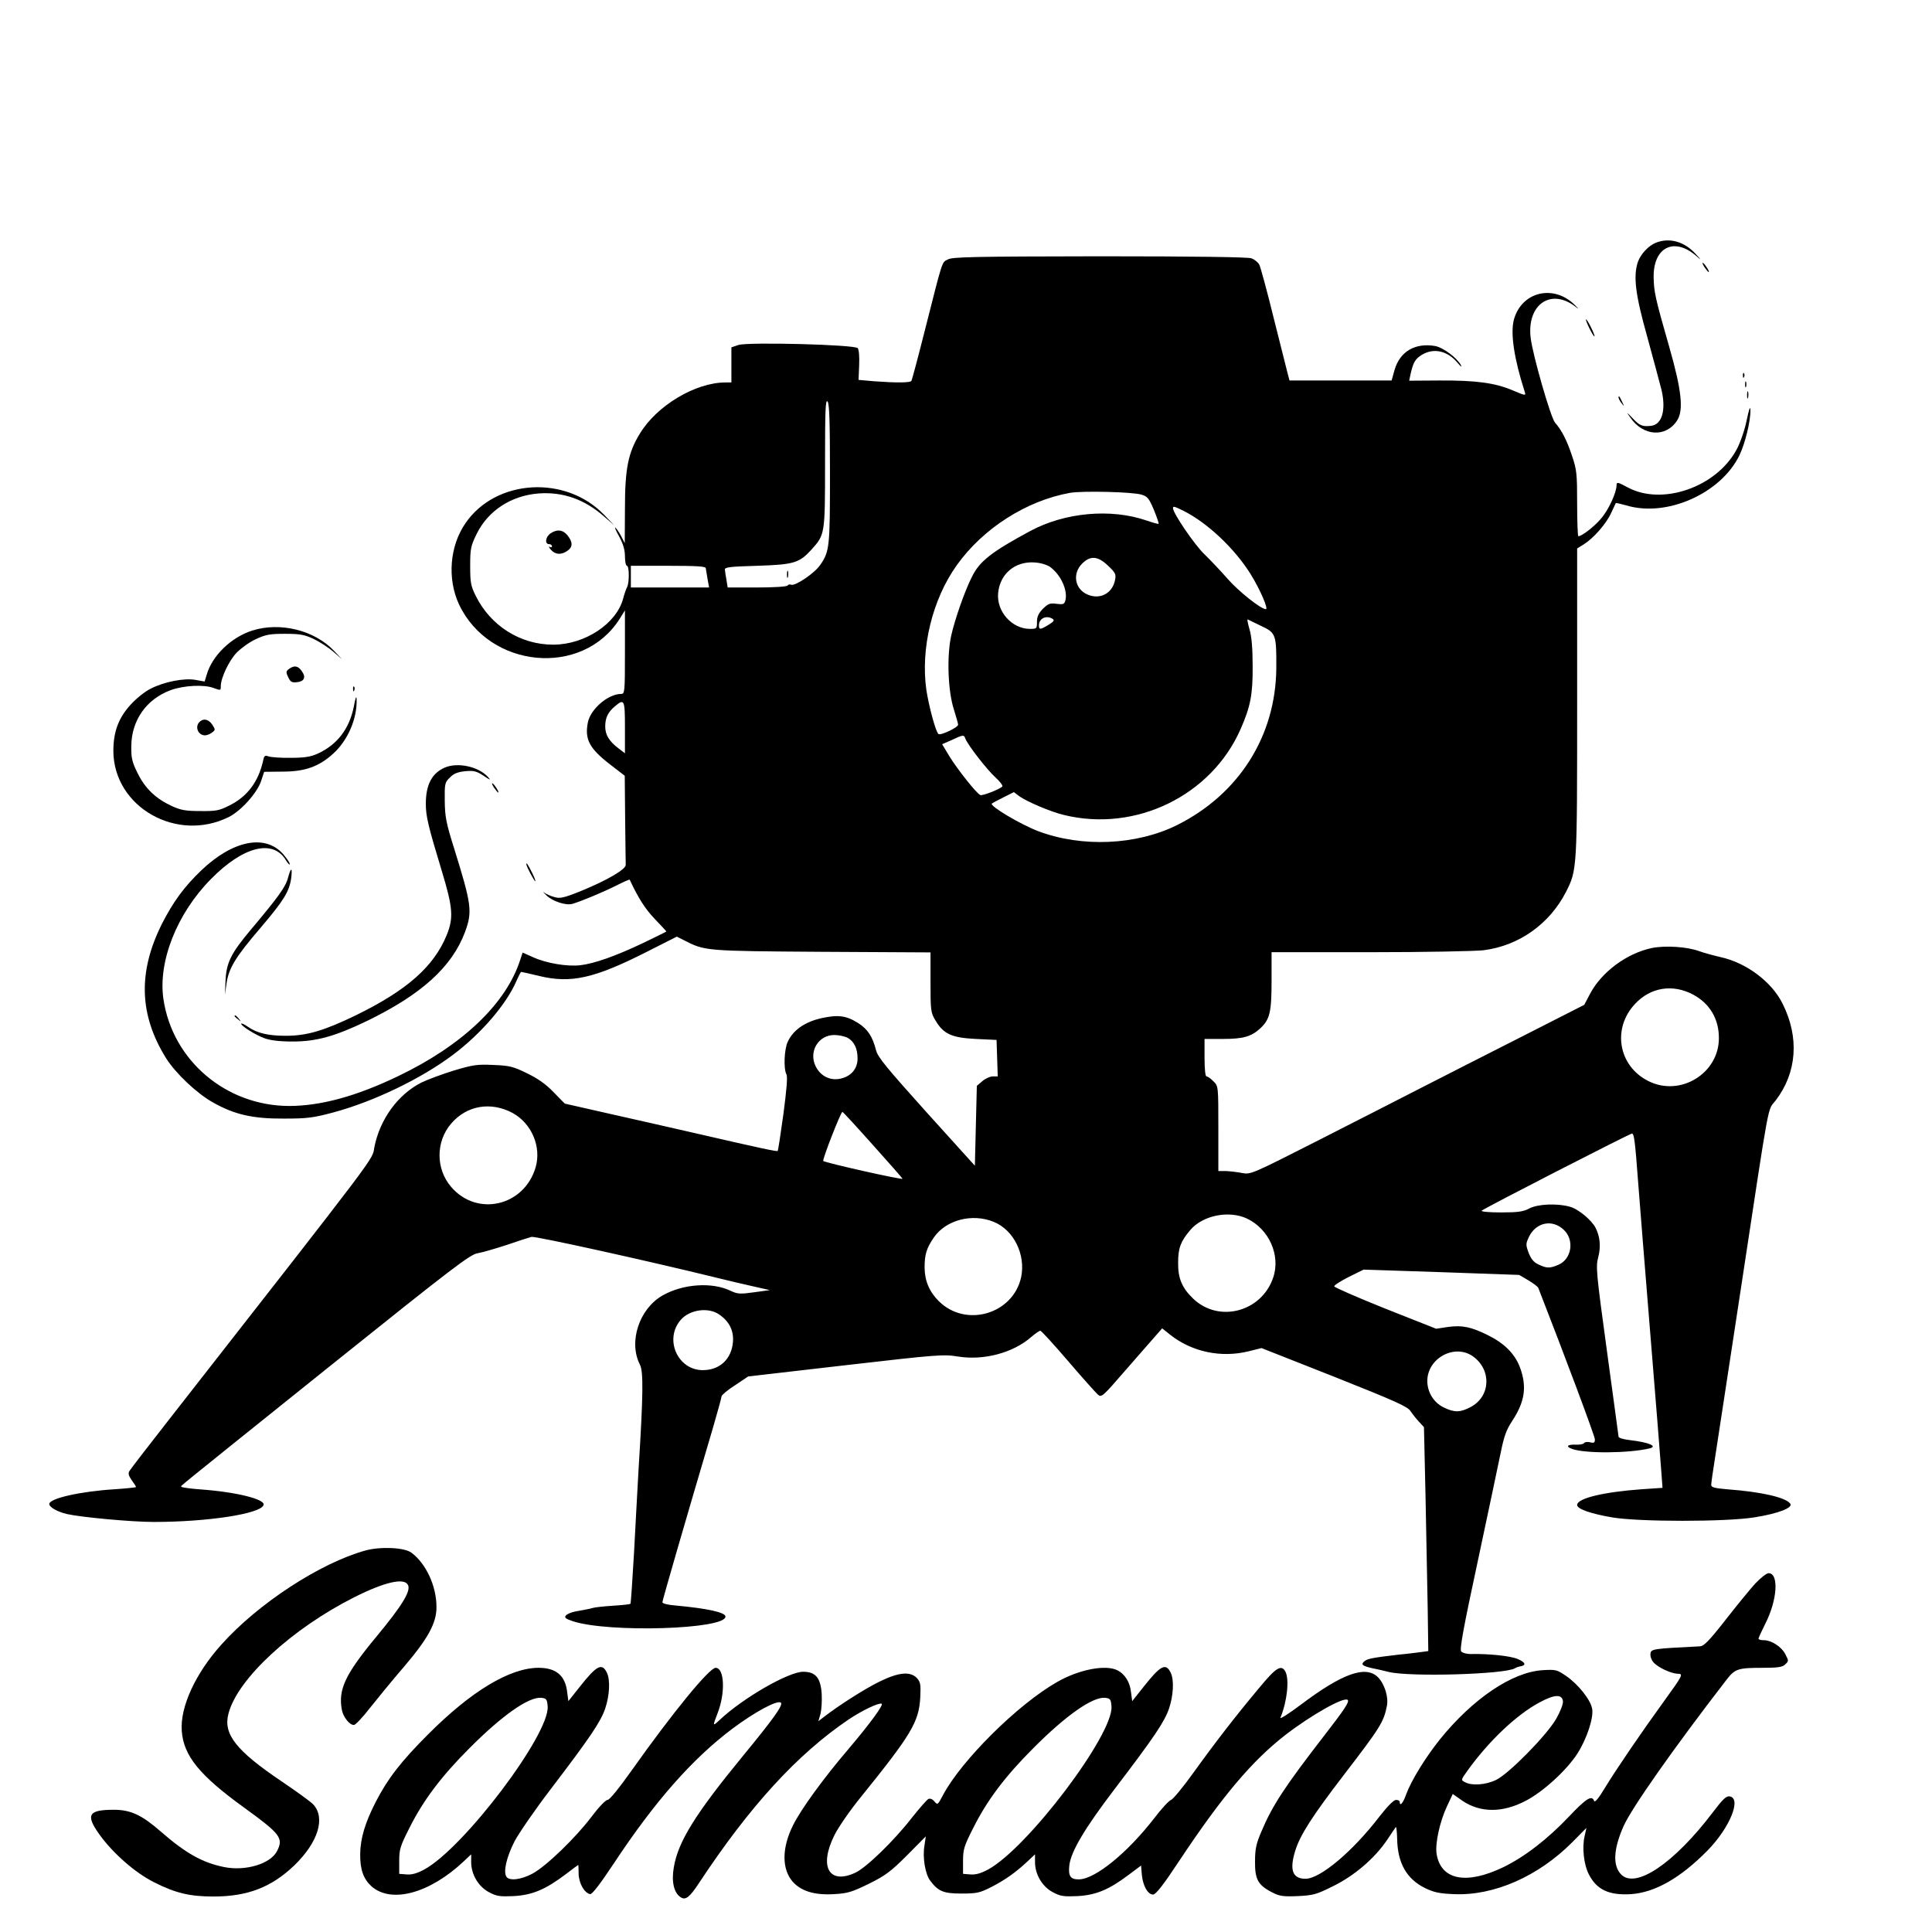 <?xml version="1.0" standalone="no"?>
<!DOCTYPE svg PUBLIC "-//W3C//DTD SVG 20010904//EN"
 "http://www.w3.org/TR/2001/REC-SVG-20010904/DTD/svg10.dtd">
<svg version="1.0" xmlns="http://www.w3.org/2000/svg"
 width="980pt" height="980pt" viewBox="0 0 980 980"
 preserveAspectRatio="xMidYMid meet">

<g transform="translate(0,980) scale(0.1,-0.1)"
fill="#000000" stroke="none">
<path d="M8400 8569 c-38 -15 -78 -58 -92 -98 -24 -73 -13 -164 48 -381 31
-113 63 -233 72 -268 24 -103 2 -176 -53 -182 -43 -5 -59 1 -93 38 -33 34 -34
35 -13 5 65 -96 181 -104 238 -16 34 52 23 154 -40 374 -71 247 -78 280 -79
355 -1 151 105 203 217 105 26 -23 26 -21 -4 11 -57 63 -133 84 -201 57z"/>
<path d="M4808 8484 c-31 -16 -24 6 -114 -349 -36 -143 -68 -263 -71 -267 -5
-10 -80 -10 -188 -2 l-80 7 3 74 c2 43 -1 79 -7 87 -15 18 -556 32 -606 16
l-35 -12 0 -89 0 -89 -30 0 c-152 0 -348 -117 -434 -259 -60 -97 -76 -179 -76
-381 l-1 -175 -19 37 c-11 20 -24 39 -29 42 -5 4 4 -18 20 -46 20 -37 29 -67
29 -100 0 -27 5 -48 10 -48 12 0 13 -84 1 -108 -5 -9 -14 -35 -20 -58 -34
-128 -195 -234 -355 -234 -167 0 -318 96 -393 248 -25 50 -28 68 -28 152 0 87
3 101 33 162 58 118 175 194 314 205 125 9 235 -30 337 -121 l46 -40 -49 51
c-195 205 -551 184 -705 -41 -80 -116 -93 -281 -33 -411 154 -327 625 -371
814 -76 l28 45 0 -212 c0 -206 -1 -212 -20 -212 -65 0 -154 -76 -168 -144 -17
-86 7 -132 113 -214 l74 -57 2 -217 c1 -120 3 -226 3 -235 1 -23 -98 -80 -228
-133 -87 -35 -106 -39 -135 -30 -19 5 -41 15 -50 22 -10 7 -5 1 11 -14 31 -30
98 -52 131 -43 47 14 155 59 221 92 37 19 69 33 70 31 44 -94 79 -149 127
-199 32 -34 59 -62 59 -64 0 -1 -53 -27 -117 -58 -141 -67 -249 -105 -319
-113 -66 -8 -174 10 -241 41 l-52 23 -12 -36 c-71 -223 -294 -435 -620 -591
-212 -102 -393 -151 -553 -151 -320 1 -591 231 -637 542 -28 190 68 434 241
609 163 166 315 204 380 96 11 -18 20 -26 20 -20 0 7 -16 30 -35 52 -91 101
-254 68 -413 -83 -88 -84 -144 -161 -201 -273 -122 -244 -115 -461 21 -680 49
-78 158 -181 240 -226 108 -61 202 -82 358 -81 119 0 149 4 250 31 205 55 446
171 607 292 143 107 272 257 323 376 11 25 21 45 24 45 2 0 44 -9 93 -21 159
-38 277 -12 540 121 l156 79 36 -18 c107 -55 105 -55 699 -59 l552 -3 0 -151
c0 -143 1 -154 25 -194 41 -69 82 -88 205 -94 l105 -5 3 -92 3 -93 -25 0 c-14
0 -38 -11 -53 -24 l-28 -24 -5 -203 -5 -202 -245 271 c-202 225 -247 279 -256
314 -18 70 -42 107 -90 138 -62 39 -102 44 -189 25 -82 -19 -141 -59 -169
-119 -18 -37 -22 -137 -7 -165 7 -12 1 -79 -15 -201 -14 -102 -27 -186 -29
-188 -4 -4 -67 9 -410 88 -121 28 -321 73 -445 101 l-225 51 -57 58 c-39 41
-81 70 -135 96 -69 34 -89 39 -170 42 -81 4 -103 1 -200 -28 -59 -18 -134 -46
-165 -61 -119 -60 -211 -186 -239 -328 -13 -69 48 12 -1048 -1390 -101 -129
-188 -242 -194 -252 -8 -12 -5 -24 11 -47 12 -16 22 -32 22 -35 0 -2 -48 -7
-106 -11 -179 -11 -334 -47 -334 -75 0 -16 40 -39 90 -51 71 -16 325 -40 441
-40 270 0 542 41 556 86 10 29 -138 66 -319 79 -54 4 -98 10 -98 14 0 7 -77
-55 763 619 615 493 703 560 740 565 23 4 89 23 147 42 58 20 114 38 126 41
18 5 597 -123 934 -206 63 -16 151 -36 195 -46 l80 -18 -80 -11 c-71 -10 -84
-9 -118 7 -94 46 -242 36 -346 -23 -119 -68 -174 -236 -115 -351 18 -35 17
-150 -7 -533 -5 -93 -16 -284 -23 -423 -8 -139 -16 -255 -18 -257 -3 -3 -42
-7 -89 -10 -46 -3 -92 -8 -101 -11 -9 -3 -25 -6 -35 -8 -10 -2 -34 -6 -54 -10
-21 -4 -42 -13 -48 -20 -10 -11 -3 -17 36 -30 183 -59 773 -41 773 24 0 21
-89 41 -252 56 -40 3 -68 10 -68 17 0 9 114 403 256 883 24 82 44 155 44 161
0 6 30 32 68 56 l67 45 494 57 c468 54 498 56 571 44 131 -21 280 19 372 100
20 17 40 31 45 31 5 0 68 -69 140 -153 72 -84 140 -160 151 -170 19 -17 23
-14 138 119 66 75 135 155 154 176 l35 40 39 -31 c111 -89 261 -120 401 -85
l64 16 370 -146 c309 -123 372 -151 386 -174 10 -15 29 -39 43 -54 l25 -27 8
-353 c4 -194 9 -450 11 -568 l3 -215 -60 -8 c-33 -4 -73 -9 -90 -10 -127 -15
-156 -20 -172 -32 -22 -17 -14 -25 34 -36 21 -4 61 -13 88 -20 108 -26 590
-12 640 19 5 4 16 7 24 9 35 5 30 21 -11 38 -39 16 -147 27 -239 25 -20 0 -41
6 -47 13 -9 10 12 124 84 458 52 244 104 491 116 549 17 84 28 116 59 163 64
97 75 174 39 271 -26 69 -79 122 -162 163 -86 43 -132 52 -204 42 l-59 -9
-258 102 c-142 57 -259 108 -259 113 -1 6 33 27 74 48 l75 37 394 -13 395 -14
46 -27 c25 -15 48 -32 51 -39 135 -346 287 -752 287 -768 0 -17 -4 -20 -24
-15 -14 3 -27 2 -31 -4 -3 -5 -21 -9 -40 -8 -44 2 -55 -9 -22 -21 64 -25 290
-23 394 2 44 11 -4 31 -99 42 -34 4 -58 11 -58 18 -1 7 -27 202 -59 435 -54
395 -57 427 -44 475 14 54 9 104 -13 148 -20 40 -89 97 -131 108 -64 18 -163
14 -206 -9 -30 -16 -56 -20 -144 -20 -60 0 -103 4 -97 9 14 13 751 391 762
391 11 0 16 -39 32 -255 6 -77 33 -419 61 -760 28 -341 53 -656 56 -701 l6
-81 -104 -7 c-195 -14 -329 -46 -329 -80 0 -20 67 -44 178 -63 136 -23 574
-23 720 0 125 20 201 50 182 71 -24 31 -150 59 -312 71 -71 6 -88 10 -88 23 0
9 9 72 20 141 11 69 69 452 130 851 151 994 134 902 177 958 108 141 121 320
35 491 -55 111 -183 207 -314 236 -35 8 -83 21 -108 30 -62 23 -173 30 -242
16 -127 -27 -255 -122 -313 -233 l-29 -55 -330 -168 c-182 -92 -407 -207 -501
-255 -93 -48 -325 -166 -515 -263 -343 -174 -345 -175 -390 -167 -25 5 -62 9
-82 10 l-38 0 0 215 c0 216 0 216 -25 240 -13 14 -29 25 -35 25 -6 0 -10 36
-10 95 l0 95 94 0 c102 0 144 12 189 54 48 45 57 81 57 241 l0 145 503 0 c276
0 534 5 573 10 180 23 335 134 418 297 56 111 56 111 56 960 l0 781 34 21 c49
31 113 103 138 158 13 27 23 49 24 51 1 2 26 -4 55 -12 204 -61 478 61 572
254 29 60 57 174 56 230 -1 23 -7 6 -19 -52 -10 -49 -32 -113 -51 -148 -102
-191 -378 -287 -553 -192 -50 27 -56 28 -56 11 0 -38 -42 -129 -81 -172 -35
-41 -96 -87 -113 -87 -3 0 -6 75 -6 166 0 151 -2 172 -26 242 -26 79 -53 131
-86 168 -22 25 -114 345 -124 432 -19 169 104 252 228 156 20 -16 16 -10 -9
14 -108 101 -266 60 -304 -80 -18 -69 1 -197 55 -365 7 -21 5 -21 -61 7 -90
38 -186 51 -371 50 l-154 -1 7 33 c13 59 24 78 57 98 61 37 131 21 183 -42 15
-18 22 -23 16 -11 -19 37 -91 91 -132 98 -101 17 -178 -28 -205 -121 l-15 -54
-259 0 -259 0 -10 38 c-5 20 -37 147 -71 282 -33 135 -66 255 -72 267 -6 12
-24 27 -41 33 -20 6 -279 10 -771 10 -633 -1 -745 -3 -768 -16z m-598 -1087
c0 -371 -2 -394 -49 -462 -28 -42 -127 -109 -148 -101 -7 3 -15 1 -18 -4 -4
-6 -71 -10 -155 -10 l-149 0 -6 38 c-4 20 -7 44 -8 52 -2 13 24 16 163 20 187
6 214 14 276 82 69 77 69 76 69 441 0 264 2 324 13 310 9 -13 12 -102 12 -366z
m1580 -106 c31 -9 38 -19 63 -77 15 -37 26 -69 24 -71 -2 -2 -30 6 -62 17
-181 62 -414 41 -590 -54 -195 -105 -256 -153 -294 -230 -37 -72 -88 -219
-106 -300 -23 -104 -17 -282 14 -376 11 -36 21 -70 21 -76 0 -14 -91 -57 -100
-47 -15 15 -48 140 -61 223 -30 211 30 460 155 634 133 186 352 326 573 366
63 11 318 5 363 -9z m213 -82 c123 -62 259 -191 340 -320 49 -79 92 -179 78
-179 -25 0 -139 91 -194 154 -34 39 -88 96 -119 126 -49 47 -158 207 -158 232
0 12 6 10 53 -13z m-382 -279 c37 -35 41 -43 35 -72 -13 -68 -76 -101 -139
-74 -65 27 -79 106 -28 157 42 42 80 39 132 -11z m-294 -6 c55 -41 90 -119 77
-170 -5 -19 -11 -21 -44 -17 -34 5 -43 1 -70 -25 -22 -23 -30 -40 -30 -66 0
-35 -1 -36 -37 -36 -91 1 -169 89 -160 182 9 97 86 162 185 155 32 -2 63 -12
79 -23z m-1747 -6 c1 -7 5 -32 9 -55 l8 -43 -198 0 -199 0 0 55 0 55 190 0
c145 0 190 -3 190 -12z m1759 -257 c11 -7 7 -14 -20 -30 -42 -26 -49 -26 -49
-3 0 35 37 53 69 33z m1058 -36 c75 -35 78 -43 77 -215 -3 -343 -189 -638
-503 -795 -205 -102 -482 -115 -705 -31 -87 33 -248 128 -235 140 2 2 28 16
58 31 l54 27 26 -20 c39 -28 160 -80 228 -96 363 -89 748 98 896 436 50 114
62 175 61 318 0 91 -5 152 -16 188 -8 29 -13 51 -9 50 3 -2 34 -16 68 -33z
m-3227 -516 l0 -130 -34 26 c-47 36 -66 68 -66 110 0 44 14 73 49 102 48 41
51 34 51 -108z m1727 -56 c12 -32 109 -157 152 -196 24 -22 39 -42 35 -47 -17
-15 -99 -47 -111 -43 -18 6 -117 131 -158 198 l-36 60 48 21 c60 28 62 28 70
7z m3693 -1299 c83 -45 129 -123 129 -219 1 -179 -195 -300 -357 -219 -153 76
-186 267 -68 392 79 85 193 102 296 46z m-4291 -218 c33 -18 51 -54 51 -105 0
-50 -30 -88 -81 -101 -54 -15 -107 10 -132 62 -36 74 14 158 95 158 21 0 51
-6 67 -14z m-1698 -382 c96 -53 146 -171 116 -275 -58 -198 -298 -253 -429
-99 -78 91 -78 229 0 320 79 93 202 114 313 54z m1825 -160 c82 -91 150 -169
152 -173 3 -8 -393 81 -402 90 -6 6 89 249 97 249 3 0 72 -75 153 -166z m1899
-375 c112 -53 172 -187 133 -300 -59 -174 -276 -231 -406 -106 -56 54 -77 102
-76 182 0 75 13 108 61 165 63 75 196 102 288 59z m-1284 -17 c101 -41 162
-165 139 -279 -40 -189 -282 -260 -419 -122 -47 47 -71 103 -71 171 0 65 10
97 47 151 61 89 195 124 304 79z m2891 -40 c56 -52 40 -150 -28 -178 -43 -18
-58 -18 -100 2 -24 11 -38 28 -50 59 -15 41 -15 46 2 82 36 73 118 90 176 35z
m-4282 -431 c50 -35 72 -81 68 -137 -7 -88 -67 -144 -153 -144 -128 0 -197
157 -112 255 46 53 142 66 197 26z m3820 -210 c97 -68 92 -204 -10 -258 -53
-28 -82 -29 -137 -2 -50 24 -83 77 -83 134 0 115 137 190 230 126z"/>
<path d="M3992 6885 c0 -16 2 -22 5 -12 2 9 2 23 0 30 -3 6 -5 -1 -5 -18z"/>
<path d="M8645 8446 c10 -14 19 -26 22 -26 7 0 -17 39 -28 46 -6 3 -3 -5 6
-20z"/>
<path d="M8062 8135 c12 -24 23 -43 26 -41 4 5 -36 86 -43 86 -3 0 5 -20 17
-45z"/>
<path d="M8841 7894 c0 -11 3 -14 6 -6 3 7 2 16 -1 19 -3 4 -6 -2 -5 -13z"/>
<path d="M8852 7850 c0 -14 2 -19 5 -12 2 6 2 18 0 25 -3 6 -5 1 -5 -13z"/>
<path d="M8862 7795 c0 -16 2 -22 5 -12 2 9 2 23 0 30 -3 6 -5 -1 -5 -18z"/>
<path d="M8210 7784 c0 -6 7 -19 16 -30 14 -18 14 -18 3 6 -14 31 -19 36 -19
24z"/>
<path d="M2792 7094 c-25 -17 -30 -54 -7 -54 8 0 15 -5 15 -11 0 -5 -6 -7 -12
-3 -7 4 -4 -2 6 -14 22 -26 53 -28 84 -6 28 19 28 44 1 78 -23 29 -54 33 -87
10z"/>
<path d="M1278 6601 c-105 -34 -201 -126 -229 -222 l-11 -36 -45 8 c-57 11
-161 -9 -230 -45 -27 -13 -73 -50 -101 -81 -61 -67 -87 -137 -87 -235 2 -284
322 -466 586 -334 62 31 143 122 163 181 l16 48 93 1 c114 0 184 25 257 91 74
67 122 177 119 276 -1 21 -6 8 -14 -36 -23 -115 -85 -195 -184 -240 -35 -16
-67 -21 -136 -21 -49 -1 -100 3 -112 7 -19 7 -23 4 -28 -20 -24 -109 -81 -185
-174 -230 -49 -25 -67 -28 -146 -27 -75 0 -99 5 -145 26 -81 38 -134 89 -172
166 -28 57 -33 77 -32 137 1 131 76 238 199 284 65 24 170 30 219 11 36 -13
36 -13 36 10 0 41 42 130 81 170 23 23 66 54 97 68 49 23 71 27 147 27 76 0
99 -4 146 -26 31 -15 76 -44 100 -65 l44 -38 -39 41 c-99 106 -275 150 -418
104z"/>
<path d="M1466 6407 c-15 -11 -16 -17 -5 -40 12 -27 20 -31 49 -27 30 4 40 21
28 44 -20 37 -42 45 -72 23z"/>
<path d="M1791 6304 c0 -11 3 -14 6 -6 3 7 2 16 -1 19 -3 4 -6 -2 -5 -13z"/>
<path d="M1012 6138 c-25 -25 -7 -68 28 -68 9 0 25 6 35 14 18 13 18 15 2 40
-19 28 -45 34 -65 14z"/>
<path d="M2255 5906 c-65 -29 -95 -87 -95 -184 0 -62 12 -113 81 -340 57 -188
60 -238 25 -325 -66 -161 -203 -281 -461 -407 -161 -78 -248 -104 -355 -104
-89 0 -146 13 -193 46 -16 11 -30 18 -33 16 -7 -8 68 -56 116 -74 30 -11 76
-17 140 -17 123 -1 219 26 381 104 278 135 432 275 498 452 38 103 33 139 -55
422 -41 130 -47 162 -48 242 -1 87 0 94 26 119 19 20 39 28 77 32 44 4 57 1
94 -23 34 -23 38 -24 23 -7 -48 54 -155 77 -221 48z"/>
<path d="M2505 5806 c10 -14 19 -26 22 -26 7 0 -17 39 -28 46 -6 3 -3 -5 6
-20z"/>
<path d="M2670 5416 c0 -11 40 -86 45 -86 3 0 -4 19 -16 43 -23 45 -29 54 -29
43z"/>
<path d="M1461 5348 c-11 -45 -49 -98 -188 -263 -101 -120 -125 -168 -129
-260 l-3 -70 8 56 c11 78 46 135 172 282 119 140 146 184 156 252 7 57 -1 58
-16 3z"/>
<path d="M1190 4646 c0 -2 8 -10 18 -17 15 -13 16 -12 3 4 -13 16 -21 21 -21
13z"/>
<path d="M1853 1935 c-228 -63 -544 -269 -729 -476 -132 -146 -211 -317 -202
-439 9 -126 90 -226 319 -391 182 -132 198 -153 164 -219 -33 -64 -158 -102
-266 -81 -112 22 -198 71 -324 181 -95 83 -152 110 -237 110 -130 0 -145 -25
-74 -125 70 -97 182 -195 278 -243 109 -55 181 -72 301 -72 173 0 294 47 410
158 121 117 159 241 96 309 -13 14 -85 66 -159 116 -233 157 -299 241 -271
345 46 177 323 432 640 591 151 76 251 99 270 62 17 -30 -28 -104 -159 -262
-159 -192 -195 -268 -176 -372 7 -37 39 -77 61 -77 8 0 45 39 82 87 38 48 114
141 171 207 123 144 167 224 166 305 0 106 -53 220 -127 275 -36 27 -158 32
-234 11z"/>
<path d="M8902 1766 c-27 -30 -95 -113 -151 -185 -84 -107 -108 -131 -129
-132 -238 -12 -247 -13 -250 -37 -2 -13 5 -33 15 -44 22 -26 90 -57 122 -58
31 0 28 -6 -66 -136 -114 -157 -243 -346 -301 -441 -33 -55 -52 -78 -56 -68
-11 31 -40 13 -128 -80 -109 -115 -226 -205 -334 -257 -188 -90 -316 -64 -337
69 -8 51 16 162 52 239 l30 64 50 -35 c91 -61 204 -61 321 1 87 45 205 153
260 237 48 74 85 184 76 230 -8 45 -71 124 -131 165 -48 33 -53 34 -121 30
-154 -10 -353 -144 -521 -352 -74 -93 -144 -207 -170 -277 -15 -44 -33 -65
-33 -39 0 6 -8 10 -19 10 -11 0 -42 -31 -82 -82 -136 -178 -302 -318 -377
-318 -66 0 -82 45 -52 142 25 80 84 173 249 388 182 237 200 265 216 347 9 45
-12 111 -45 145 -62 62 -180 20 -389 -137 -62 -47 -110 -77 -106 -68 34 83 46
194 25 234 -20 37 -47 21 -128 -77 -117 -139 -227 -281 -337 -434 -53 -74
-105 -137 -115 -140 -10 -3 -49 -45 -87 -95 -134 -173 -297 -306 -379 -308
-44 -1 -56 16 -50 71 9 72 79 189 229 386 199 261 254 342 277 410 22 66 26
142 9 180 -25 53 -52 39 -138 -70 l-58 -73 -6 45 c-5 51 -31 92 -68 111 -59
31 -196 5 -307 -59 -199 -113 -486 -398 -579 -574 -26 -49 -27 -51 -43 -32 -9
11 -21 17 -30 13 -8 -3 -46 -47 -85 -96 -89 -115 -233 -255 -288 -279 -133
-61 -184 33 -104 192 20 40 80 127 134 193 256 317 294 380 301 505 3 66 1 78
-17 98 -34 35 -91 30 -188 -17 -72 -35 -205 -119 -285 -181 l-27 -21 11 38 c5
20 8 65 6 100 -5 82 -31 113 -94 113 -74 0 -305 -133 -422 -243 -38 -36 -38
-34 -12 33 40 102 35 230 -10 230 -32 0 -218 -227 -427 -522 -64 -90 -111
-148 -121 -148 -10 0 -46 -38 -82 -86 -81 -107 -229 -250 -299 -288 -58 -31
-117 -38 -132 -16 -17 26 0 99 41 180 23 43 105 162 183 264 199 261 254 342
277 410 22 66 26 142 9 180 -25 53 -52 39 -138 -70 l-58 -73 -6 45 c-9 84 -56
124 -145 124 -146 0 -343 -119 -562 -339 -136 -136 -204 -224 -264 -341 -54
-105 -78 -185 -79 -264 -1 -80 17 -128 58 -165 101 -88 295 -35 468 128 l37
35 0 -40 c0 -62 37 -124 90 -152 39 -21 55 -23 125 -20 94 5 161 33 262 109
35 27 65 49 66 49 1 0 2 -20 2 -45 1 -47 29 -97 58 -103 10 -2 49 48 120 155
208 315 398 531 603 685 114 85 229 147 245 131 12 -12 -38 -82 -191 -268
-243 -296 -330 -436 -352 -566 -13 -73 0 -131 35 -153 24 -16 45 0 91 70 258
391 499 655 762 833 68 45 149 84 166 79 12 -4 -58 -100 -170 -232 -124 -145
-241 -306 -279 -384 -58 -115 -58 -223 -2 -287 43 -48 111 -69 210 -63 70 4
91 11 177 53 83 41 111 62 193 144 l95 96 -7 -48 c-10 -59 4 -143 29 -176 41
-55 67 -66 160 -66 79 0 93 4 152 34 70 36 123 74 183 130 l37 35 0 -40 c0
-62 37 -124 90 -152 39 -21 55 -23 125 -20 94 5 161 33 260 108 l63 47 4 -48
c6 -56 30 -99 57 -99 14 0 53 50 134 173 217 326 365 502 535 635 132 102 300
197 318 179 10 -9 -17 -49 -116 -177 -202 -261 -266 -358 -321 -489 -27 -62
-33 -90 -33 -153 -1 -90 15 -120 85 -156 38 -20 55 -23 131 -20 80 4 95 8 181
51 108 53 211 142 273 234 21 32 41 61 44 65 3 4 6 -23 7 -60 2 -122 48 -203
141 -249 45 -22 73 -28 147 -31 203 -9 428 90 601 264 l71 72 -9 -41 c-14 -58
-4 -146 21 -194 40 -79 103 -108 215 -101 122 9 250 82 387 221 113 115 175
266 112 275 -17 2 -35 -15 -84 -80 -197 -260 -394 -393 -467 -315 -42 45 -38
127 13 243 41 92 250 390 520 740 46 60 59 64 191 64 71 0 96 4 108 16 20 19
20 18 1 55 -19 36 -70 69 -107 69 -16 0 -28 3 -28 8 0 4 16 39 35 77 61 120
69 255 16 255 -10 0 -41 -24 -69 -54z m-974 -596 c1 -15 -13 -51 -35 -90 -50
-85 -241 -279 -305 -309 -52 -25 -123 -30 -157 -11 -21 11 -21 11 11 56 109
152 250 286 368 349 76 41 114 42 118 5z m-5150 -26 c10 -142 -426 -719 -626
-827 -37 -20 -63 -27 -89 -25 l-38 3 0 65 c0 59 5 76 53 170 68 136 159 258
302 401 166 167 301 262 365 257 27 -3 30 -7 33 -44z m2860 0 c10 -142 -426
-719 -626 -827 -37 -20 -63 -27 -89 -25 l-38 3 0 65 c0 59 5 76 53 170 68 136
159 258 302 401 166 167 301 262 365 257 27 -3 30 -7 33 -44z"/>
</g>
</svg>
